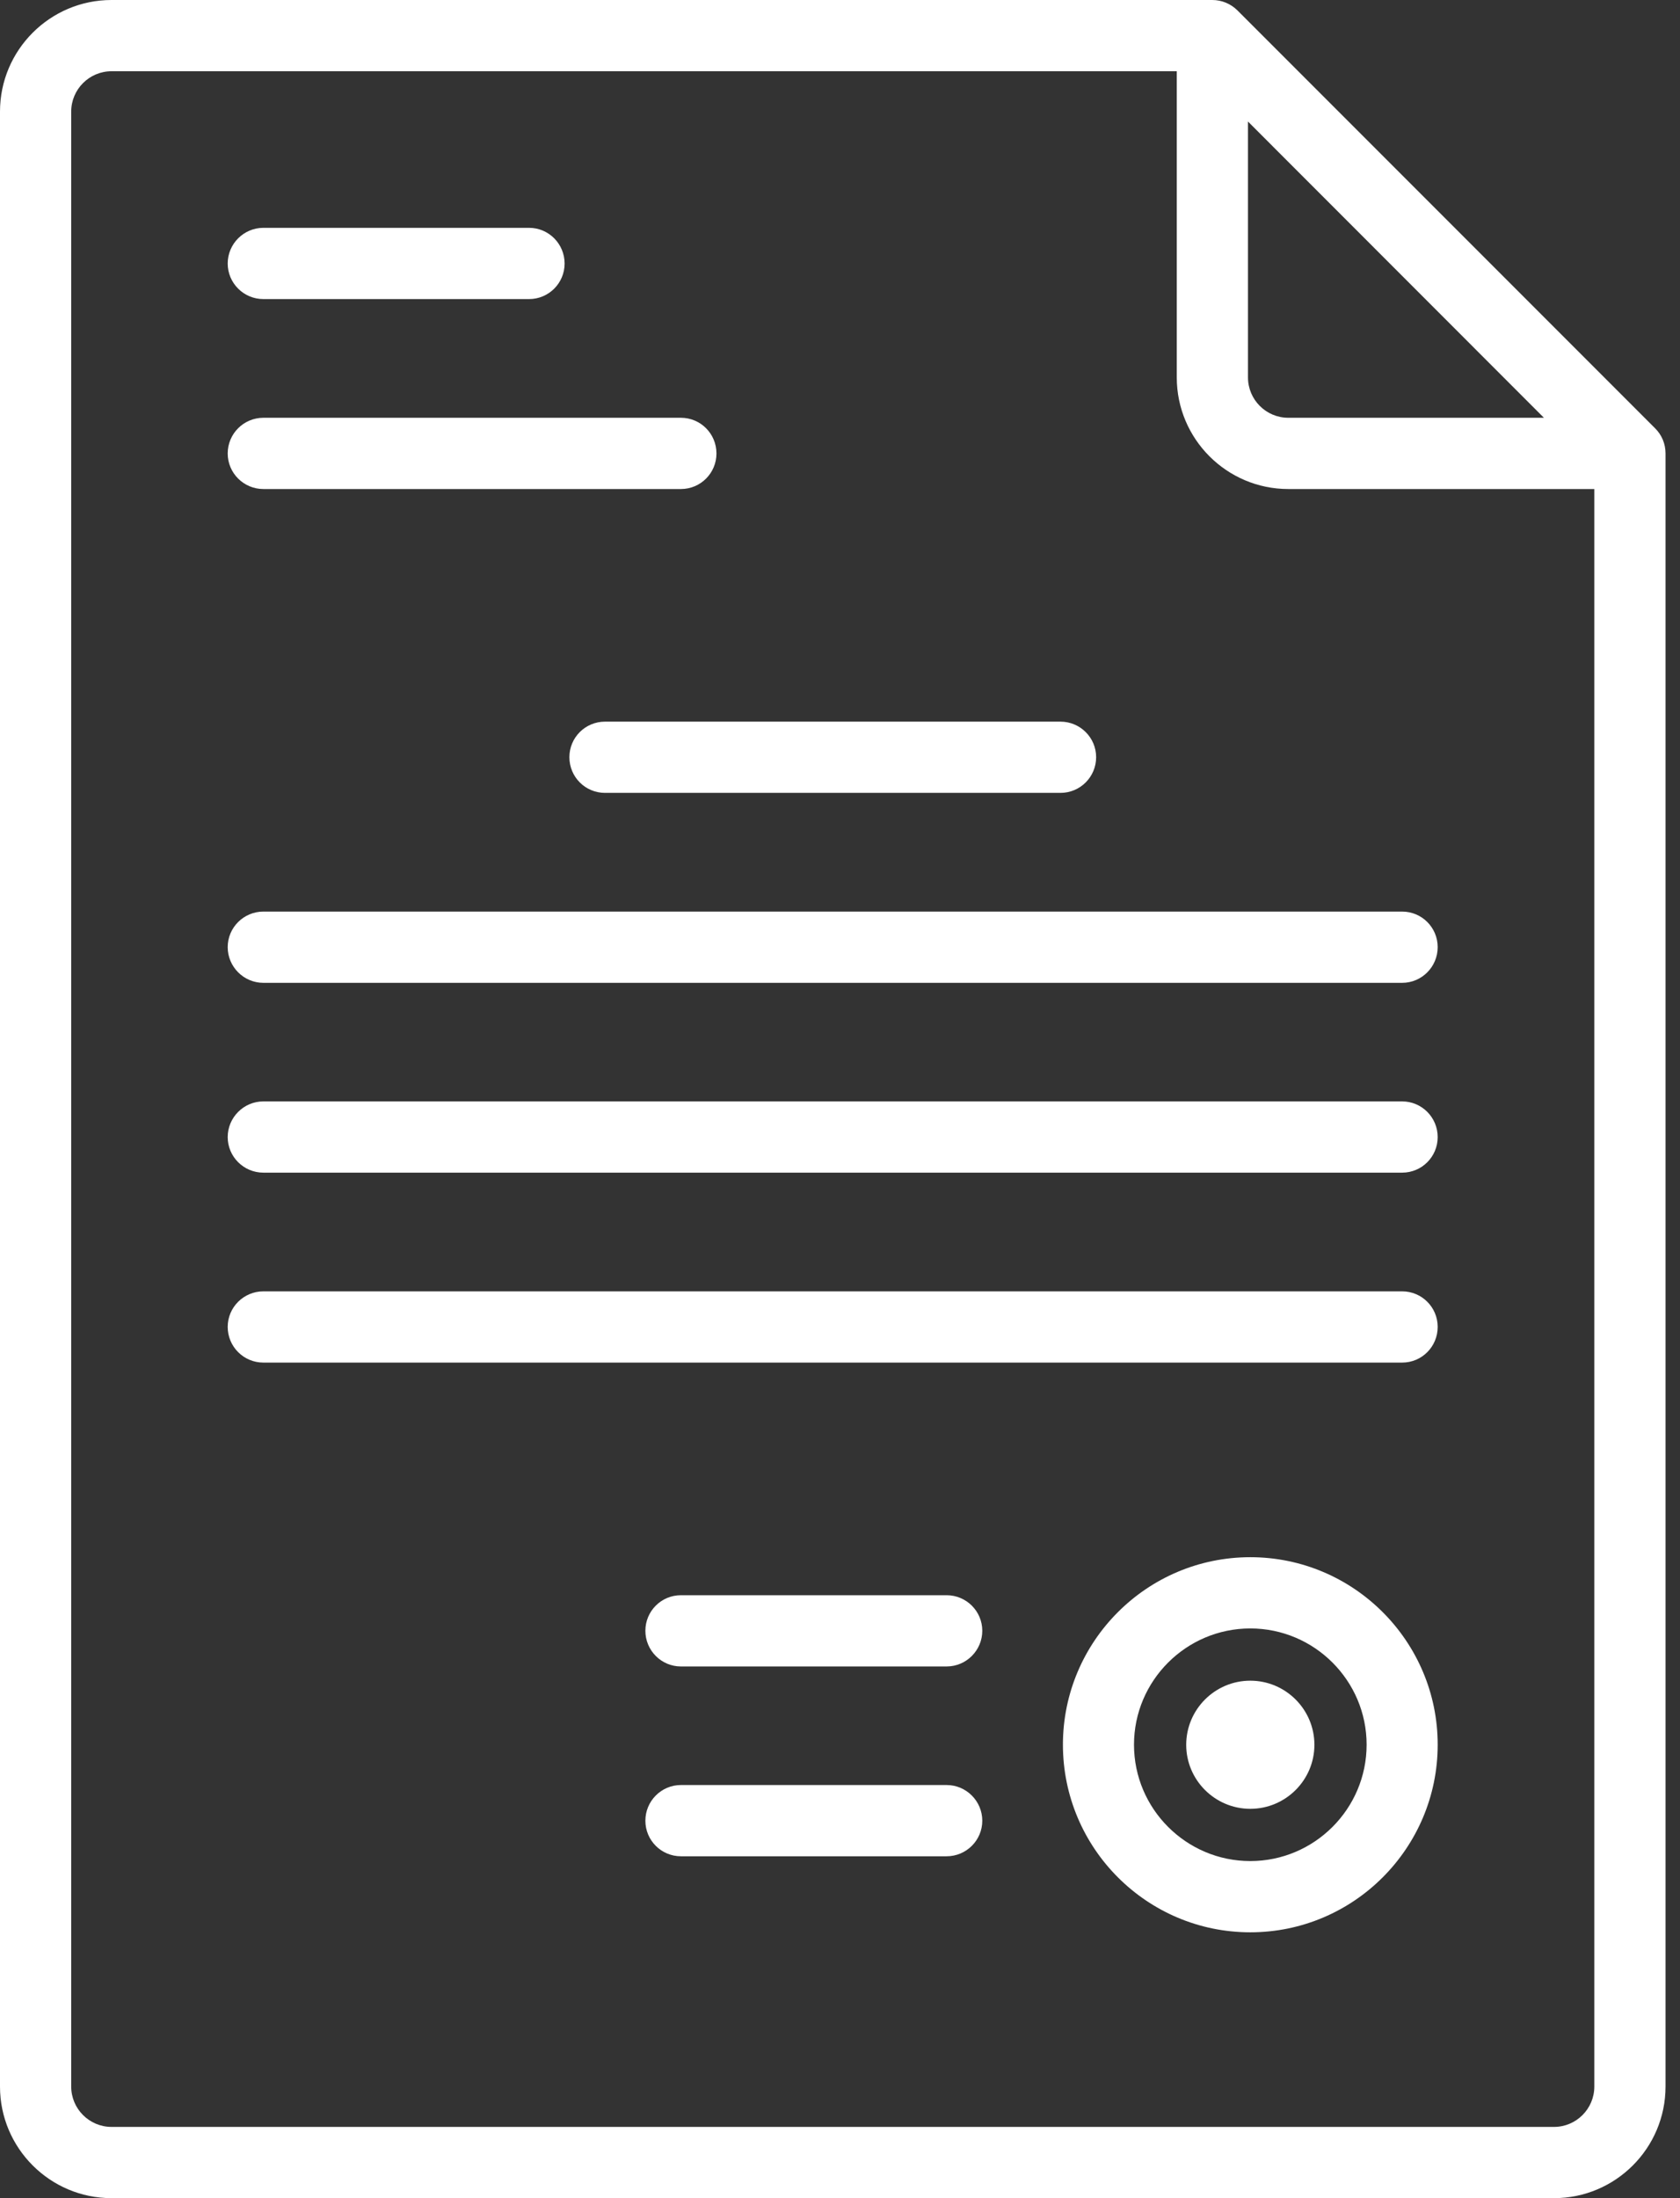 <svg width="13" height="17" viewBox="0 0 13 17" fill="none" xmlns="http://www.w3.org/2000/svg">
<rect x="0" y="0" width="13" height="17" fill="#333333" stroke="none"/>
<path d="M12.807 3.312L9.576 0.081C9.524 0.029 9.454 0 9.381 0H0.863C0.387 0 0 0.387 0 0.863V16.137C0 16.613 0.387 17 0.863 17H12.025C12.501 17 12.888 16.613 12.888 16.137V3.506C12.888 3.433 12.859 3.363 12.807 3.312ZM9.657 0.94L11.947 3.231H9.969C9.797 3.231 9.657 3.091 9.657 2.919V0.94ZM12.025 16.449H0.863C0.691 16.449 0.551 16.309 0.551 16.137V0.863C0.551 0.691 0.691 0.551 0.863 0.551H9.106V2.919C9.106 3.395 9.493 3.782 9.969 3.782H12.337V16.137C12.337 16.309 12.197 16.449 12.025 16.449Z" fill="white"/>
<path d="M2.038 2.313H4.094C4.246 2.313 4.369 2.19 4.369 2.038C4.369 1.886 4.246 1.762 4.094 1.762H2.038C1.886 1.762 1.762 1.886 1.762 2.038C1.762 2.19 1.886 2.313 2.038 2.313Z" fill="white"/>
<path d="M2.038 3.782H5.269C5.421 3.782 5.544 3.659 5.544 3.507C5.544 3.354 5.421 3.231 5.269 3.231H2.038C1.886 3.231 1.762 3.354 1.762 3.507C1.762 3.659 1.886 3.782 2.038 3.782Z" fill="white"/>
<path d="M4.406 5.856C4.406 6.009 4.529 6.132 4.682 6.132H8.206C8.358 6.132 8.482 6.009 8.482 5.856C8.482 5.704 8.358 5.581 8.206 5.581H4.682C4.529 5.581 4.406 5.704 4.406 5.856Z" fill="white"/>
<path d="M10.85 7.05H2.038C1.886 7.05 1.762 7.173 1.762 7.325C1.762 7.477 1.886 7.601 2.038 7.601H10.85C11.002 7.601 11.125 7.477 11.125 7.325C11.125 7.173 11.002 7.05 10.85 7.05Z" fill="white"/>
<path d="M7.325 12.337H5.269C5.117 12.337 4.994 12.46 4.994 12.612C4.994 12.764 5.117 12.888 5.269 12.888H7.325C7.477 12.888 7.601 12.764 7.601 12.612C7.601 12.46 7.477 12.337 7.325 12.337Z" fill="white"/>
<path d="M7.325 13.805H5.269C5.117 13.805 4.994 13.929 4.994 14.081C4.994 14.233 5.117 14.356 5.269 14.356H7.325C7.477 14.356 7.601 14.233 7.601 14.081C7.601 13.929 7.477 13.805 7.325 13.805Z" fill="white"/>
<path d="M10.85 8.518H2.038C1.886 8.518 1.762 8.642 1.762 8.794C1.762 8.946 1.886 9.069 2.038 9.069H10.85C11.002 9.069 11.125 8.946 11.125 8.794C11.125 8.642 11.002 8.518 10.85 8.518Z" fill="white"/>
<path d="M10.85 9.987H2.038C1.886 9.987 1.762 10.11 1.762 10.262C1.762 10.415 1.886 10.538 2.038 10.538H10.85C11.002 10.538 11.125 10.415 11.125 10.262C11.125 10.11 11.002 9.987 10.85 9.987Z" fill="white"/>
<path d="M9.675 12.043C8.875 12.043 8.225 12.694 8.225 13.493C8.225 14.293 8.875 14.944 9.675 14.944C10.475 14.944 11.125 14.293 11.125 13.493C11.125 12.694 10.475 12.043 9.675 12.043ZM9.675 14.393C9.179 14.393 8.775 13.989 8.775 13.493C8.775 12.998 9.179 12.594 9.675 12.594C10.171 12.594 10.575 12.998 10.575 13.493C10.575 13.989 10.171 14.393 9.675 14.393Z" fill="white"/>
<path d="M9.675 12.998C9.402 12.998 9.179 13.22 9.179 13.494C9.179 13.767 9.402 13.989 9.675 13.989C9.948 13.989 10.171 13.767 10.171 13.494C10.171 13.22 9.948 12.998 9.675 12.998Z" fill="white"/>
</svg>
